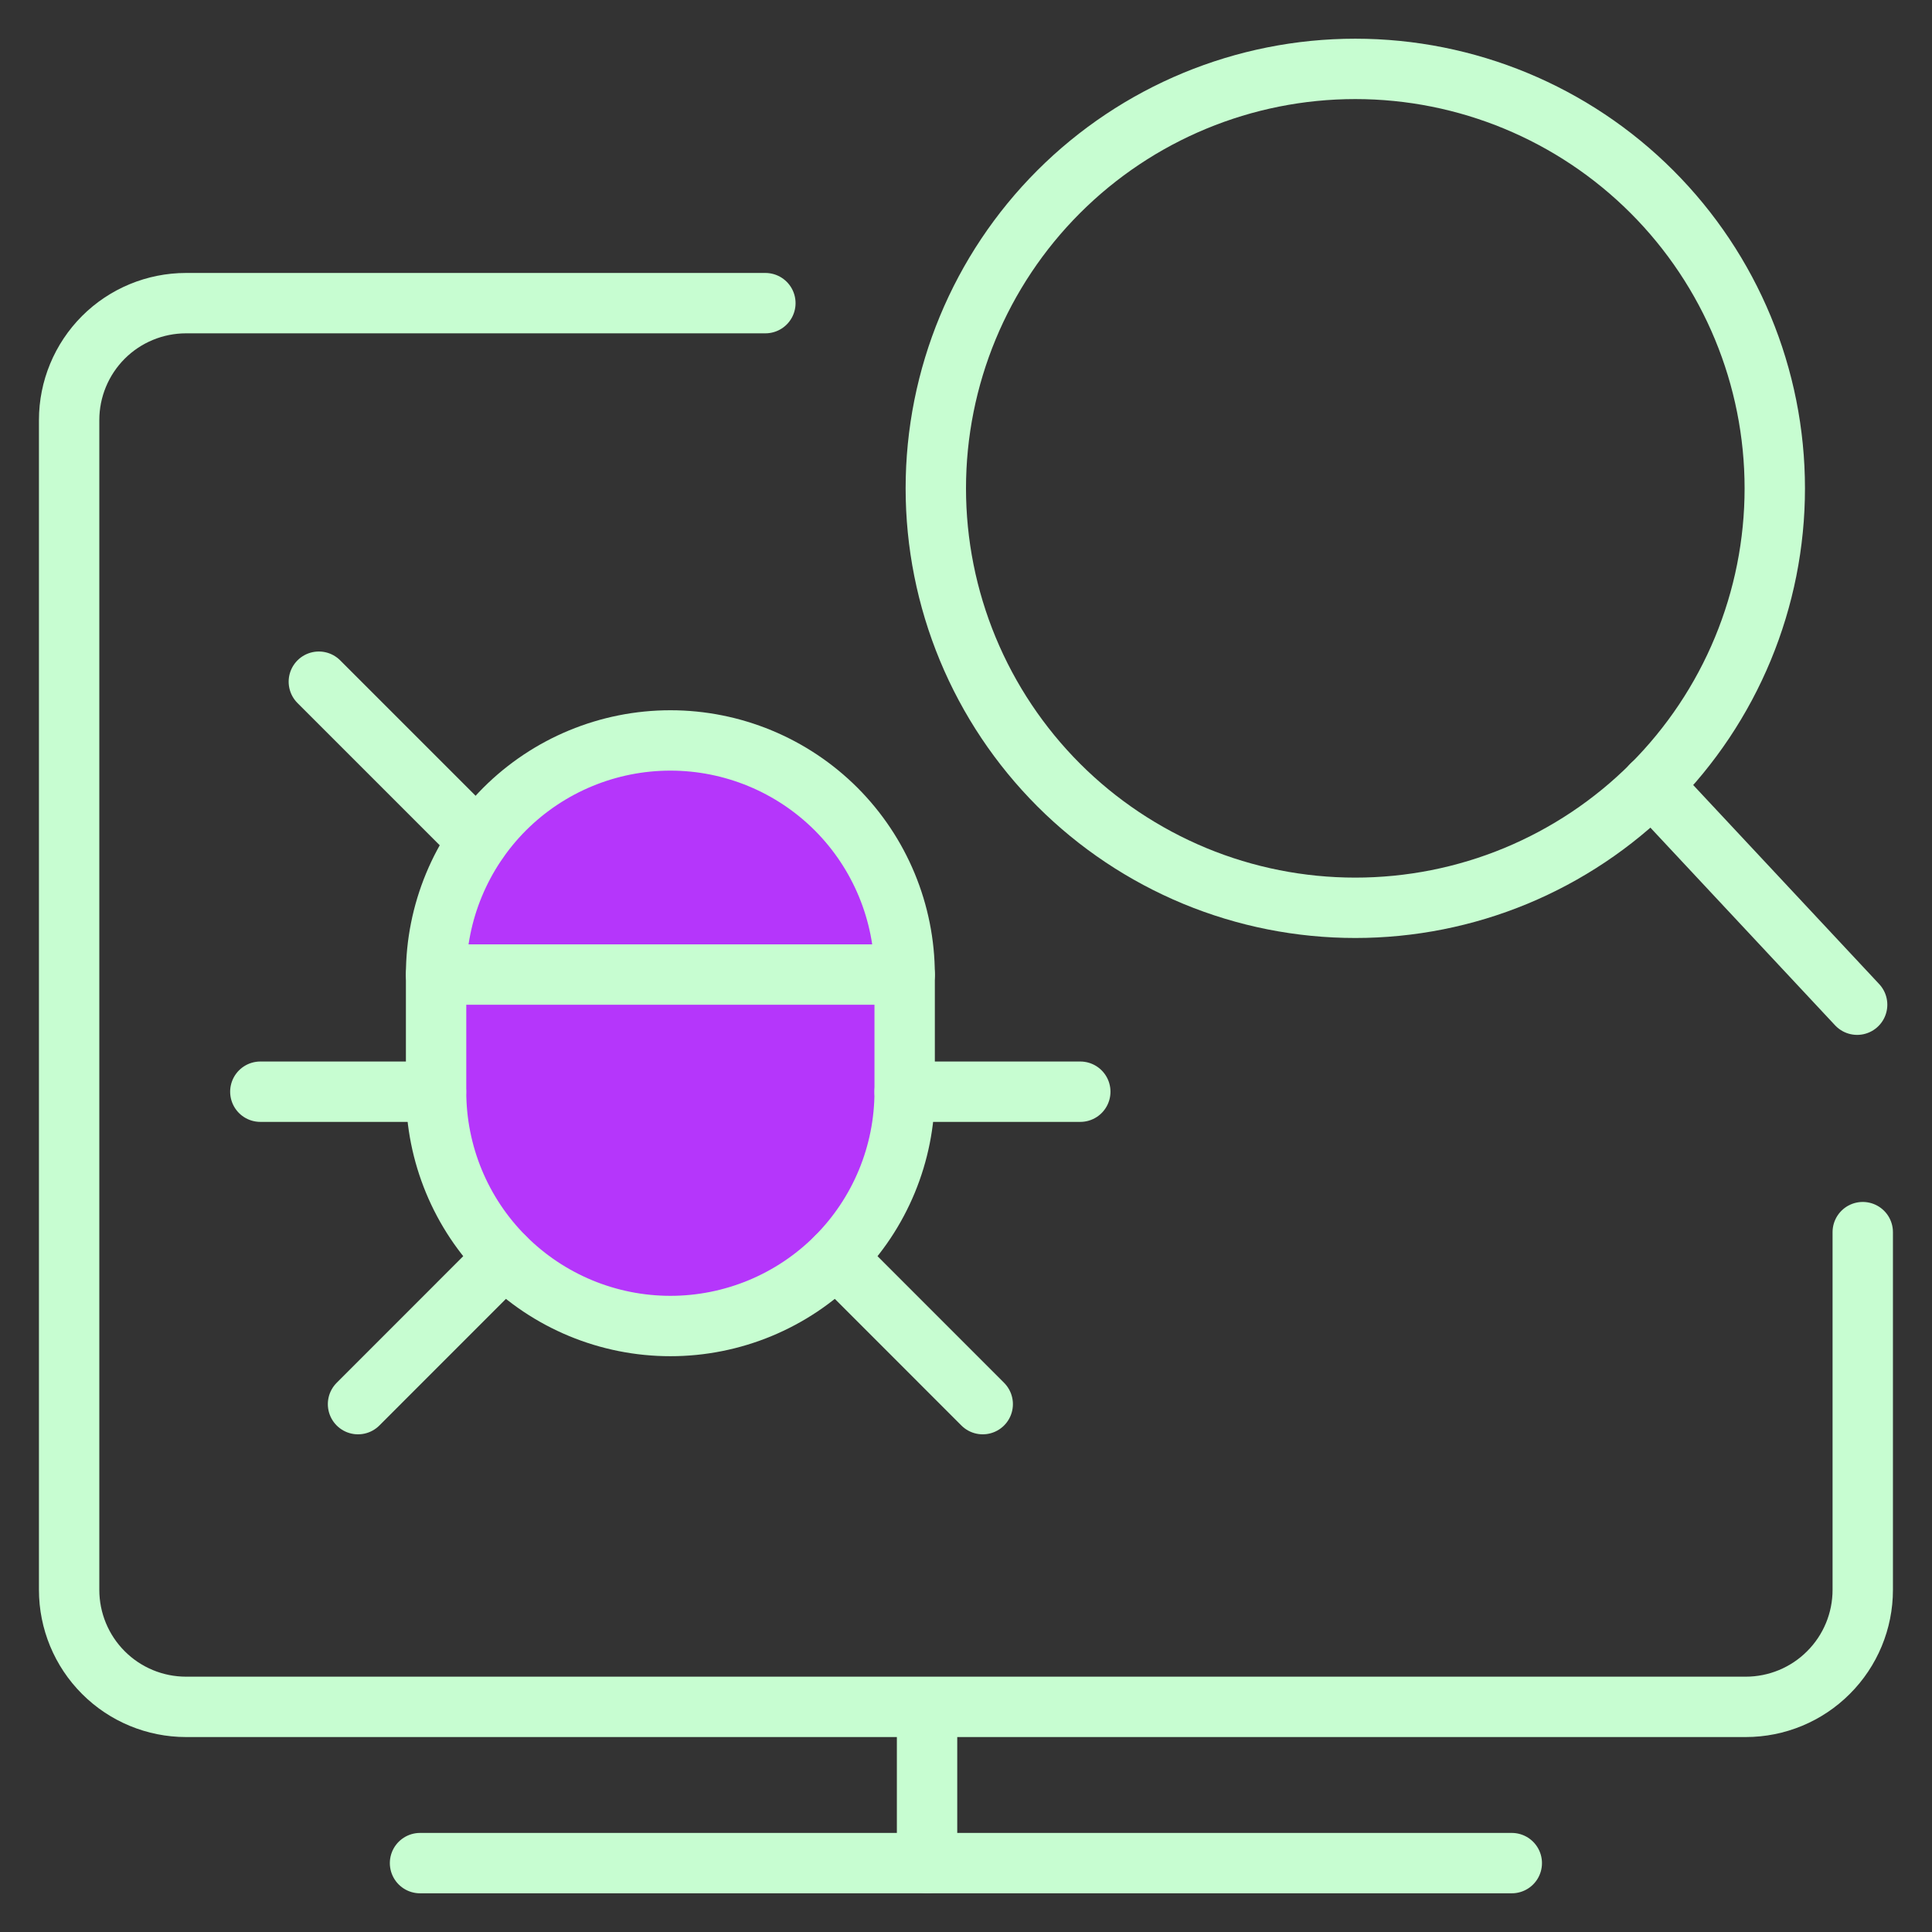 <svg width="32" height="32" viewBox="0 0 32 32" fill="none" xmlns="http://www.w3.org/2000/svg">
<rect x="0" y="0" width="32" height="32" fill="#333333" stroke="none"/>
<g clip-path="url(#clip0_2117_1733)">
<path d="M15.5 8.089C15.5 9.001 15.68 9.904 16.029 10.747C16.378 11.59 16.89 12.356 17.535 13.002C18.18 13.647 18.946 14.158 19.789 14.508C20.632 14.857 21.535 15.036 22.448 15.036C23.36 15.036 24.264 14.857 25.107 14.508C25.95 14.158 26.716 13.647 27.361 13.002C28.006 12.356 28.518 11.59 28.867 10.747C29.216 9.904 29.396 9.001 29.396 8.089C29.396 6.246 28.664 4.479 27.361 3.176C26.058 1.873 24.291 1.141 22.448 1.141C20.605 1.141 18.838 1.873 17.535 3.176C16.232 4.479 15.5 6.246 15.5 8.089Z" stroke="#C7FDD1" stroke-linecap="round" stroke-linejoin="round"/>
<path d="M27.359 13.001L30.76 16.641" stroke="#C7FDD1" stroke-linecap="round" stroke-linejoin="round"/>
<path d="M6.957 30.859H25.04" stroke="#C7FDD1" stroke-linecap="round" stroke-linejoin="round"/>
<path d="M15.355 28.276V30.859" stroke="#C7FDD1" stroke-linecap="round" stroke-linejoin="round"/>
<path d="M30.853 20.408V26.333C30.853 26.847 30.649 27.34 30.285 27.703C29.922 28.067 29.429 28.271 28.915 28.271H3.082C2.568 28.271 2.075 28.067 1.712 27.703C1.349 27.34 1.145 26.847 1.145 26.333V6.958C1.145 6.444 1.349 5.952 1.712 5.588C2.075 5.225 2.568 5.021 3.082 5.021H12.677" stroke="#C7FDD1" stroke-linecap="round" stroke-linejoin="round"/>
<path d="M14.984 18.082C14.984 19.111 14.575 20.099 13.848 20.826C13.12 21.554 12.133 21.963 11.104 21.963C10.074 21.963 9.087 21.554 8.359 20.826C7.632 20.099 7.223 19.111 7.223 18.082V16.145C7.223 15.115 7.632 14.128 8.359 13.4C9.087 12.673 10.074 12.264 11.104 12.264C12.133 12.264 13.12 12.673 13.848 13.4C14.575 14.128 14.984 15.115 14.984 16.145V18.082Z" fill="#B536FB" stroke="#C7FDD1" stroke-linecap="round" stroke-linejoin="round"/>
<path d="M7.223 16.142H14.984" stroke="#C7FDD1" stroke-linecap="round" stroke-linejoin="round"/>
<path d="M4.312 18.082H7.221" stroke="#C7FDD1" stroke-linecap="round" stroke-linejoin="round"/>
<path d="M14.984 18.082H17.893" stroke="#C7FDD1" stroke-linecap="round" stroke-linejoin="round"/>
<path d="M5.93 23.257L8.359 20.827" stroke="#C7FDD1" stroke-linecap="round" stroke-linejoin="round"/>
<path d="M5.281 11.291L7.916 13.926" stroke="#C7FDD1" stroke-linecap="round" stroke-linejoin="round"/>
<path d="M16.277 23.257L13.848 20.827" stroke="#C7FDD1" stroke-linecap="round" stroke-linejoin="round"/>
</g>
<defs>
<clipPath id="clip0_2117_1733">
<rect width="32" height="32" fill="white"/>
</clipPath>
</defs>
</svg>
